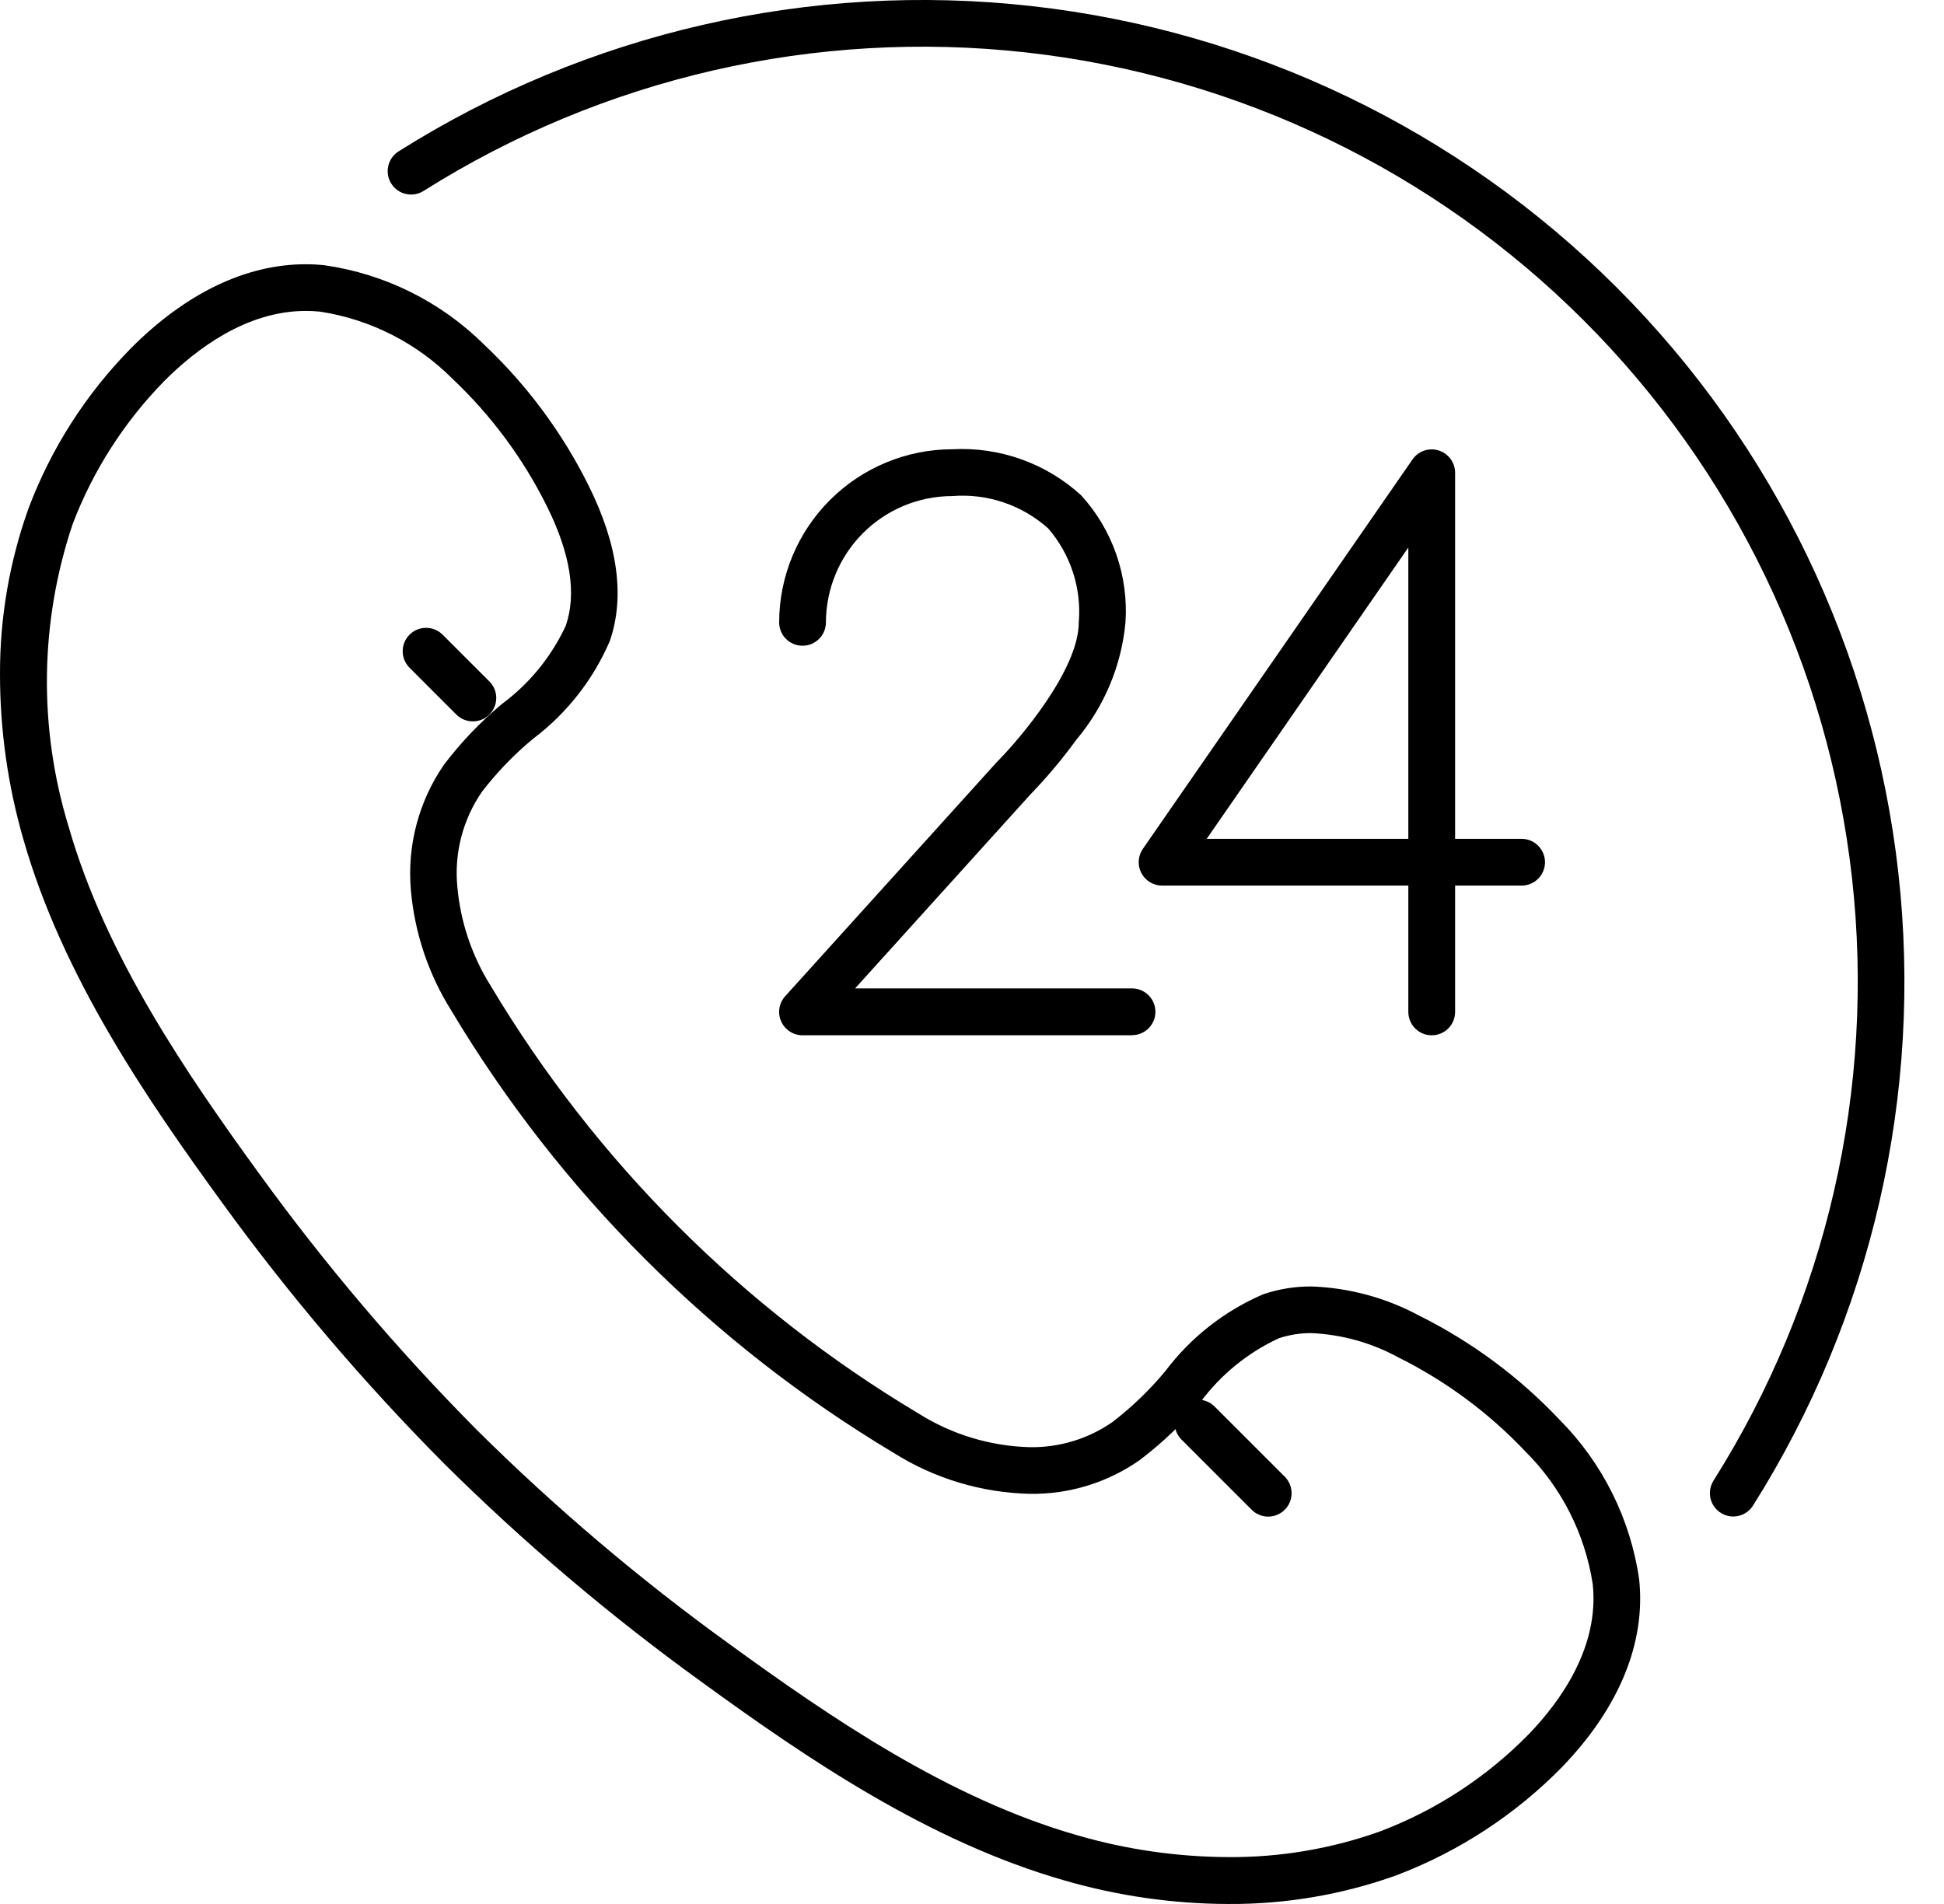 <svg width="49" height="48" viewBox="0 0 49 48" fill="none" xmlns="http://www.w3.org/2000/svg">
<path d="M30.959 48C29.566 47.996 28.18 47.797 26.841 47.41C23.396 46.426 20.315 44.314 17.698 42.412C15.388 40.745 13.212 38.9 11.19 36.894C9.156 34.845 7.283 32.643 5.589 30.306C3.686 27.688 1.574 24.606 0.59 21.162C0.197 19.804 -0.001 18.398 2.78125e-05 16.984C-0.003 15.564 0.24 14.153 0.719 12.816C1.288 11.305 2.167 9.931 3.3 8.78C4.678 7.394 6.199 6.662 7.699 6.662C7.861 6.662 8.023 6.67 8.184 6.688C9.706 6.906 11.116 7.609 12.207 8.692C13.285 9.71 14.174 10.91 14.834 12.237C15.575 13.724 15.755 15.044 15.371 16.16C14.952 17.136 14.286 17.984 13.439 18.623C12.96 19.018 12.528 19.467 12.149 19.959C11.665 20.661 11.445 21.511 11.528 22.359C11.608 23.249 11.898 24.106 12.374 24.862C15.017 29.284 18.714 32.982 23.136 35.625C23.983 36.162 24.959 36.459 25.961 36.484C26.703 36.495 27.43 36.274 28.04 35.85C28.532 35.472 28.981 35.04 29.377 34.561C30.016 33.713 30.867 33.046 31.843 32.628C32.234 32.496 32.643 32.43 33.055 32.432C34.004 32.465 34.932 32.716 35.767 33.165C37.094 33.826 38.294 34.715 39.311 35.793C40.394 36.883 41.097 38.294 41.316 39.815C41.485 41.407 40.82 43.038 39.391 44.529C38.207 45.742 36.772 46.681 35.187 47.281C33.831 47.766 32.4 48.009 30.959 48ZM7.702 7.839C6.212 7.839 4.942 8.801 4.139 9.607C3.129 10.639 2.343 11.867 1.83 13.216C1.003 15.682 0.967 18.346 1.728 20.834C2.66 24.093 4.704 27.072 6.547 29.608C8.205 31.895 10.037 34.051 12.026 36.056C14.005 38.018 16.134 39.823 18.394 41.454C20.93 43.296 23.908 45.341 27.168 46.272C28.401 46.629 29.679 46.813 30.963 46.818C32.265 46.827 33.559 46.608 34.786 46.17C36.203 45.633 37.485 44.794 38.543 43.71C39.368 42.851 40.312 41.499 40.146 39.937C39.952 38.668 39.356 37.495 38.446 36.59C37.526 35.617 36.441 34.814 35.242 34.218C34.569 33.851 33.821 33.642 33.055 33.608C32.774 33.606 32.495 33.651 32.229 33.74C31.449 34.103 30.772 34.654 30.26 35.345C29.805 35.892 29.289 36.385 28.722 36.813C27.915 37.377 26.951 37.673 25.967 37.66C24.748 37.634 23.559 37.278 22.527 36.628C17.946 33.888 14.114 30.056 11.374 25.474C10.8 24.559 10.451 23.52 10.357 22.444C10.258 21.325 10.552 20.206 11.189 19.281C11.618 18.714 12.111 18.198 12.657 17.743C13.348 17.231 13.899 16.554 14.261 15.774C14.539 14.968 14.379 13.955 13.784 12.761C13.188 11.561 12.385 10.476 11.412 9.556C10.507 8.646 9.334 8.05 8.065 7.856C7.944 7.844 7.823 7.838 7.702 7.839Z" fill="currentColor"/>
<path d="M11.919 18.186C11.762 18.186 11.613 18.124 11.502 18.014L10.323 16.834C10.212 16.724 10.15 16.574 10.15 16.417C10.15 16.261 10.212 16.111 10.323 16C10.433 15.89 10.583 15.828 10.739 15.828C10.896 15.828 11.046 15.89 11.156 16L12.336 17.18C12.418 17.262 12.474 17.367 12.497 17.482C12.52 17.596 12.508 17.715 12.463 17.822C12.419 17.93 12.343 18.022 12.246 18.087C12.149 18.152 12.035 18.186 11.919 18.186Z" fill="currentColor"/>
<path d="M31.966 38.234C31.81 38.234 31.66 38.172 31.549 38.061L29.78 36.292C29.67 36.181 29.608 36.032 29.608 35.875C29.608 35.719 29.67 35.569 29.78 35.458C29.891 35.348 30.041 35.286 30.197 35.286C30.354 35.286 30.503 35.348 30.614 35.458L32.383 37.227C32.465 37.31 32.522 37.415 32.544 37.529C32.567 37.643 32.555 37.762 32.511 37.87C32.466 37.977 32.391 38.069 32.294 38.134C32.197 38.199 32.083 38.234 31.966 38.234Z" fill="currentColor"/>
<path d="M43.688 38.232C43.583 38.232 43.479 38.203 43.389 38.15C43.298 38.096 43.223 38.019 43.172 37.927C43.121 37.834 43.096 37.73 43.099 37.625C43.102 37.519 43.134 37.416 43.19 37.327C46.044 32.805 47.274 27.446 46.681 22.132C46.087 16.817 43.703 11.863 39.922 8.081C36.141 4.3 31.186 1.917 25.872 1.323C20.557 0.729 15.199 1.96 10.676 4.814C10.544 4.897 10.384 4.925 10.232 4.89C10.079 4.856 9.946 4.762 9.863 4.63C9.779 4.498 9.752 4.338 9.786 4.185C9.821 4.033 9.914 3.9 10.047 3.816C14.796 0.821 20.422 -0.471 26.001 0.153C31.581 0.777 36.783 3.279 40.753 7.25C44.723 11.22 47.225 16.422 47.849 22.001C48.473 27.581 47.181 33.207 44.186 37.956C44.133 38.04 44.06 38.11 43.973 38.158C43.886 38.206 43.788 38.231 43.688 38.232Z" fill="currentColor"/>
<path d="M28.536 26.1H20.228C20.114 26.1 20.003 26.067 19.907 26.004C19.812 25.942 19.736 25.854 19.69 25.749C19.643 25.645 19.628 25.53 19.646 25.417C19.664 25.305 19.715 25.2 19.791 25.115L25.101 19.239L25.121 19.217C25.697 18.64 27.191 16.882 27.191 15.693C27.191 15.693 27.191 15.689 27.191 15.688C27.227 15.262 27.177 14.832 27.044 14.426C26.911 14.019 26.699 13.643 26.418 13.319C26.091 13.028 25.709 12.805 25.294 12.665C24.878 12.525 24.439 12.471 24.002 12.506C23.158 12.507 22.349 12.843 21.752 13.44C21.156 14.037 20.82 14.846 20.818 15.69C20.818 15.846 20.756 15.996 20.645 16.107C20.535 16.217 20.385 16.279 20.228 16.279C20.072 16.279 19.922 16.217 19.811 16.107C19.701 15.996 19.639 15.846 19.639 15.69C19.641 14.533 20.101 13.424 20.919 12.607C21.737 11.789 22.845 11.328 24.002 11.326C24.594 11.294 25.187 11.38 25.745 11.58C26.303 11.779 26.816 12.088 27.253 12.489C27.646 12.92 27.947 13.427 28.138 13.978C28.33 14.529 28.408 15.114 28.368 15.696C28.266 16.781 27.836 17.809 27.134 18.644C26.777 19.135 26.386 19.6 25.964 20.037L21.553 24.918H28.533C28.69 24.918 28.84 24.98 28.95 25.091C29.061 25.201 29.123 25.351 29.123 25.508C29.123 25.664 29.061 25.814 28.95 25.925C28.84 26.035 28.69 26.097 28.533 26.097L28.536 26.1Z" fill="currentColor"/>
<path d="M36.088 26.1C35.931 26.1 35.781 26.038 35.671 25.927C35.56 25.817 35.498 25.667 35.498 25.51V22.326H29.291C29.183 22.326 29.078 22.297 28.986 22.241C28.894 22.185 28.819 22.105 28.769 22.01C28.719 21.915 28.696 21.808 28.703 21.7C28.709 21.593 28.745 21.489 28.806 21.401L35.603 11.583C35.675 11.48 35.777 11.402 35.896 11.361C36.015 11.32 36.144 11.319 36.263 11.356C36.383 11.394 36.488 11.468 36.562 11.57C36.637 11.671 36.677 11.793 36.677 11.919V21.147H38.353C38.509 21.147 38.659 21.209 38.77 21.32C38.88 21.43 38.943 21.58 38.943 21.737C38.943 21.893 38.88 22.043 38.77 22.154C38.659 22.264 38.509 22.326 38.353 22.326H36.677V25.51C36.677 25.667 36.615 25.817 36.505 25.927C36.394 26.038 36.244 26.1 36.088 26.1ZM30.416 21.147H35.498V13.803L30.416 21.147Z" fill="currentColor"/>
</svg>
